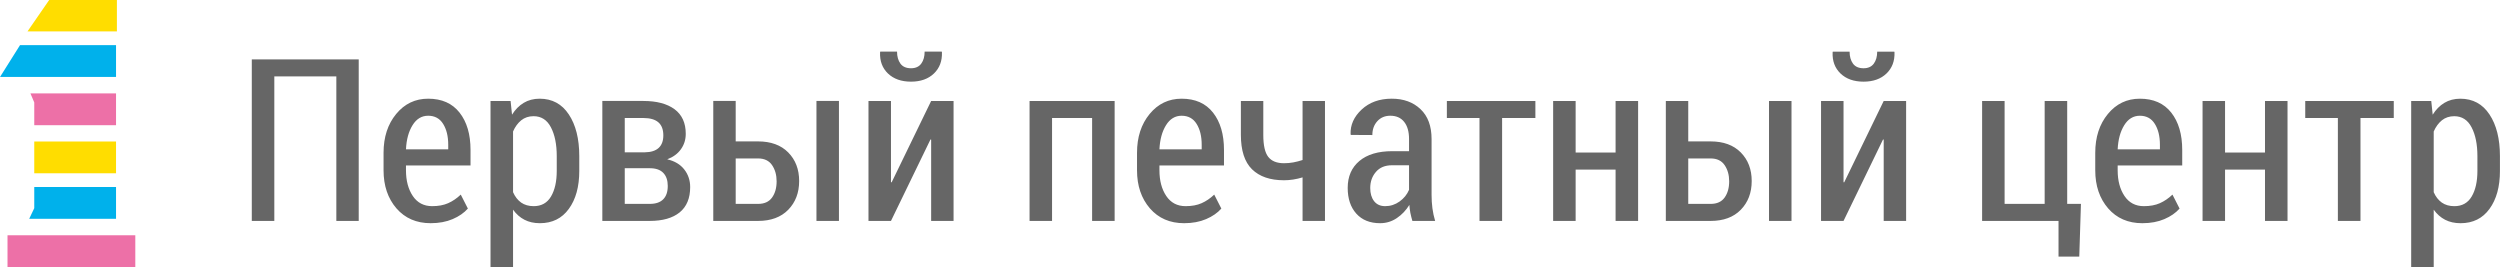 <?xml version="1.0" encoding="UTF-8"?>
<!DOCTYPE svg PUBLIC "-//W3C//DTD SVG 1.1//EN" "http://www.w3.org/Graphics/SVG/1.1/DTD/svg11.dtd">
<!-- Creator: CorelDRAW 2018 (64-Bit) -->
<svg xmlns="http://www.w3.org/2000/svg" xml:space="preserve" width="77.638mm" height="8.293mm" version="1.1" style="shape-rendering:geometricPrecision; text-rendering:geometricPrecision; image-rendering:optimizeQuality; fill-rule:evenodd; clip-rule:evenodd"
viewBox="0 0 8806.44 940.71"
 xmlns:xlink="http://www.w3.org/1999/xlink">
 <defs>
  <style type="text/css">
   <![CDATA[
    .fil2 {fill:#00B1EB}
    .fil0 {fill:#ED70A7}
    .fil1 {fill:#FFDD00}
    .fil3 {fill:#666666;fill-rule:nonzero}
   ]]>
  </style>
 </defs>
 <g id="Слой_x0020_1">
  <g id="_1612584709856">
   <g>
    <polygon class="fil0" points="26.29,828.77 476.46,828.77 476.46,940.71 26.29,940.71 "/>
    <polygon class="fil1" points="120.5,498.49 408.57,498.49 408.57,610.41 120.5,610.41 120.5,573.1 120.5,530.29 "/>
    <polygon class="fil2" points="120.5,658.74 408.57,658.74 408.57,770.66 102.74,770.66 120.5,733.36 120.5,690.55 "/>
    <polygon class="fil0" points="107.03,329.06 408.57,329.06 408.57,440.99 120.5,440.99 120.5,403.68 120.5,360.88 "/>
    <polygon class="fil2" points="70.34,159.03 408.57,159.03 408.57,270.95 -0,270.95 "/>
    <polygon class="fil1" points="411.62,0 411.62,110.71 96.64,110.71 173.09,0 "/>
   </g>
   <path class="fil3" d="M1263.48 778.24l-78.83 0 0 -509 -218.49 0 0 509 -79.36 0 0 -569.02 376.68 0 0 569.02zm253.57 8.01c-50.29,0 -90.44,-17.48 -120.72,-52.29 -30.14,-34.95 -45.35,-79.63 -45.35,-134.05l0 -61.63c0,-55.22 14.81,-100.84 44.42,-136.72 29.48,-35.89 67.09,-53.89 112.71,-53.89 47.88,0 84.83,16.28 110.57,48.96 25.75,32.68 38.68,76.55 38.68,131.65l0 54.68 -227.41 0 0 16.81c0,36.55 8,66.7 24,90.57 16.02,23.88 38.82,35.88 68.16,35.88 22.02,0 40.69,-3.47 56.3,-10.4 15.74,-6.94 30.55,-16.95 44.56,-30.29l25.07 49.22c-13.34,15.07 -31.2,27.48 -53.62,37.09 -22.41,9.6 -48.15,14.41 -77.36,14.41zm-8.94 -378.55c-22.95,0 -41.36,11.2 -55.09,33.47 -13.87,22.41 -21.47,50.69 -23.07,84.97l148.85 0 0 -16.14c0,-30.01 -6,-54.56 -18,-73.63 -11.88,-19.08 -29.48,-28.67 -52.69,-28.67zm532.34 194.2c0,55.76 -12.27,100.31 -36.82,133.93 -24.4,33.61 -58.42,50.42 -101.91,50.42 -20.67,0 -38.68,-4 -54.41,-12.15 -15.61,-8 -28.95,-19.87 -40.15,-35.48l0 202.09 -79.37 0 0 -585.04 70.7 0 5.06 48.29c11.21,-18 24.94,-31.87 41.08,-41.62 16.14,-9.73 34.95,-14.67 56.3,-14.67 44.01,0 78.3,18.53 102.7,55.49 24.55,36.94 36.82,85.9 36.82,146.86l0 51.88zm-79.37 -51.88c0,-41.48 -6.79,-75.23 -20.54,-101.51 -13.6,-26.15 -34.01,-39.21 -61.08,-39.21 -16.95,0 -31.49,4.8 -43.49,14.41 -11.88,9.73 -21.61,22.81 -28.81,39.47l0 213.83c6.93,15.87 16.54,28.01 28.41,36.55 12,8.41 26.8,12.67 44.15,12.67 27.47,0 47.75,-11.34 61.23,-34.15 13.46,-22.8 20.13,-52.81 20.13,-90.17l0 -51.88zm160.59 228.22l0 -422.57 144.59 0c46.95,0 83.5,9.74 109.78,29.08 26.28,19.48 39.48,48.29 39.48,86.57 0,20.41 -5.6,38.41 -16.95,54.29 -11.33,16 -27.47,27.74 -48.28,35.62 26.01,6 46.01,17.87 60.02,35.74 13.87,17.74 20.81,38.55 20.81,62.16 0,39.35 -12.41,68.95 -37.08,89.1 -24.82,20.01 -59.77,30.01 -105.12,30.01l-167.26 0zm78.97 -185.67l0 125.65 88.29 0c20.81,0 36.55,-5.33 47.22,-16.14 10.67,-10.66 16,-26.41 16,-47.08 0,-19.6 -5.2,-34.95 -15.73,-45.88 -10.54,-11.07 -26.42,-16.54 -47.49,-16.54l-88.29 0zm0 -56.02l70.69 0c21.61,-0.26 37.89,-5.47 48.82,-15.47 10.93,-10.14 16.4,-24.81 16.4,-44.15 0,-20.68 -5.86,-36.01 -17.6,-46.15 -11.6,-10 -29.21,-15.07 -52.69,-15.07l-65.62 0 0 120.85zm390.82 -38.42l78.96 0c44.95,0 80.43,12.94 106.05,38.82 25.61,26.01 38.54,59.49 38.54,100.71 0,41.35 -12.93,75.09 -38.54,101.37 -25.61,26.15 -61.09,39.21 -106.05,39.21l-157.93 0 0 -422.57 78.97 0 0 142.46zm363.73 280.11l-79.23 0 0 -422.57 79.23 0 0 422.57zm-363.73 -220.09l0 160.06 78.96 0c22.14,0 38.55,-7.46 49.22,-22.4 10.67,-14.94 16,-34.02 16,-57.09 0,-22.28 -5.33,-41.22 -16,-56.95 -10.66,-15.74 -27.08,-23.62 -49.22,-23.62l-78.96 0zm688.54 -202.48l78.96 0 0 422.57 -78.96 0 0 -286.51 -2.4 -0.4 -139.12 286.91 -79.23 0 0 -422.57 79.23 0 0 286.25 2.4 0.26 139.12 -286.51zm37.34 -173.8l0.67 2.27c1.07,30.81 -8.41,55.75 -28.28,74.83 -19.87,19.07 -46.81,28.67 -80.69,28.67 -34.15,0 -61.09,-9.61 -81.1,-28.67 -19.87,-19.08 -29.21,-44.02 -27.88,-74.83l0.67 -2.27 59.1 0c0,17.07 3.99,31.22 11.86,42.15 8.01,10.93 20.41,16.4 37.35,16.4 16.14,0 28.14,-5.47 36.15,-16.4 8,-10.93 11.86,-25.08 11.86,-42.15l60.29 0zm609.04 596.37l-79.37 0 0 -362.54 -141.12 0 0 362.54 -79.23 0 0 -422.57 299.71 0 0 422.57zm244.91 8.01c-50.29,0 -90.44,-17.48 -120.72,-52.29 -30.14,-34.95 -45.35,-79.63 -45.35,-134.05l0 -61.63c0,-55.22 14.81,-100.84 44.42,-136.72 29.48,-35.89 67.09,-53.89 112.71,-53.89 47.88,0 84.83,16.28 110.57,48.96 25.75,32.68 38.68,76.55 38.68,131.65l0 54.68 -227.41 0 0 16.81c0,36.55 8,66.7 24,90.57 16.02,23.88 38.82,35.88 68.16,35.88 22.02,0 40.69,-3.47 56.3,-10.4 15.74,-6.94 30.55,-16.95 44.56,-30.29l25.07 49.22c-13.34,15.07 -31.2,27.48 -53.62,37.09 -22.41,9.6 -48.15,14.41 -77.36,14.41zm-8.94 -378.55c-22.95,0 -41.36,11.2 -55.09,33.47 -13.87,22.41 -21.47,50.69 -23.07,84.97l148.85 0 0 -16.14c0,-30.01 -6,-54.56 -18,-73.63 -11.88,-19.08 -29.48,-28.67 -52.69,-28.67zm504.99 370.54l-78.96 0 0 -153.39c-10.93,3.33 -22.01,5.86 -33.08,7.6 -11.07,1.74 -21.74,2.53 -32.28,2.53 -48.96,0 -86.43,-12.93 -112.71,-38.68 -26.15,-25.74 -39.21,-66.15 -39.21,-121.24l0 -119.38 78.96 0 0 119.66c0,36.41 5.74,62.15 17.34,77.09 11.6,15.07 30.15,22.55 55.63,22.55 11.21,0 22.14,-0.94 32.94,-2.94 10.67,-2 21.48,-4.8 32.42,-8.41l0 -207.95 78.96 0 0 422.57zm307.86 0c-2.8,-9.73 -5.21,-19.2 -7.08,-28.41 -1.72,-9.34 -2.93,-18.67 -3.46,-28.01 -11.74,18.94 -26.42,34.54 -44.16,46.42 -17.74,12 -37.34,18.01 -58.95,18.01 -35.75,0 -63.62,-11.21 -83.9,-33.76 -20.13,-22.54 -30.27,-52.68 -30.27,-90.43 0,-40.29 13.74,-71.9 41.21,-94.97 27.48,-23.07 66.16,-34.55 115.91,-34.55l58.96 0 0 -43.22c0,-25.61 -5.74,-45.61 -17.21,-60.02 -11.47,-14.41 -27.74,-21.61 -48.82,-21.61 -18.94,0 -34.28,6.53 -45.88,19.46 -11.6,12.94 -17.34,29.08 -17.34,48.56l-75.5 -0.4 -1.19 -2.27c-1.2,-32.68 11.73,-61.76 39.08,-87.24 27.35,-25.48 62.69,-38.15 105.91,-38.15 41.75,0 75.5,12.27 101.37,36.94 26.01,24.55 38.95,59.63 38.95,105.24l0 196.21c0,16.41 0.93,32.15 2.93,47.49 2.01,15.2 5.21,30.14 9.61,44.68l-80.16 0zm-95.77 -52.02c18.53,0 35.34,-5.47 50.68,-16.41 15.21,-10.93 26.41,-24.67 33.35,-41.07l0 -86.57 -60.16 0c-24.27,0 -43.08,7.74 -56.42,23.34 -13.46,15.47 -20.13,34.41 -20.13,56.95 0,18.94 4.53,34.41 13.6,46.15 9.2,11.73 22.14,17.6 39.09,17.6zm529.14 -310.52l-117.25 0 0 362.54 -79.63 0 0 -362.54 -114.97 0 0 -60.03 311.85 0 0 60.03zm361.87 362.54l-79.37 0 0 -180.87 -140.72 0 0 180.87 -79.23 0 0 -422.57 79.23 0 0 181.68 140.72 0 0 -181.68 79.37 0 0 422.57zm176.61 -280.11l78.96 0c44.95,0 80.43,12.94 106.05,38.82 25.61,26.01 38.54,59.49 38.54,100.71 0,41.35 -12.93,75.09 -38.54,101.37 -25.61,26.15 -61.09,39.21 -106.05,39.21l-157.93 0 0 -422.57 78.97 0 0 142.46zm363.73 280.11l-79.23 0 0 -422.57 79.23 0 0 422.57zm-363.73 -220.09l0 160.06 78.96 0c22.14,0 38.55,-7.46 49.22,-22.4 10.67,-14.94 16,-34.02 16,-57.09 0,-22.28 -5.33,-41.22 -16,-56.95 -10.66,-15.74 -27.08,-23.62 -49.22,-23.62l-78.96 0zm688.54 -202.48l78.96 0 0 422.57 -78.96 0 0 -286.51 -2.4 -0.4 -139.12 286.91 -79.23 0 0 -422.57 79.23 0 0 286.25 2.4 0.26 139.12 -286.51zm37.34 -173.8l0.67 2.27c1.07,30.81 -8.41,55.75 -28.28,74.83 -19.87,19.07 -46.81,28.67 -80.69,28.67 -34.15,0 -61.09,-9.61 -81.1,-28.67 -19.87,-19.08 -29.21,-44.02 -27.88,-74.83l0.67 -2.27 59.1 0c0,17.07 3.99,31.22 11.86,42.15 8.01,10.93 20.41,16.4 37.35,16.4 16.14,0 28.14,-5.47 36.15,-16.4 8,-10.93 11.86,-25.08 11.86,-42.15l60.29 0zm309.32 173.8l79.23 0 0 362.54 141.12 0 0 -362.54 79.37 0 0 362.54 48.42 0 -5.88 185.67 -73.09 0 0 -125.65 -269.17 0 0 -422.57zm564.63 430.58c-50.29,0 -90.44,-17.48 -120.72,-52.29 -30.14,-34.95 -45.35,-79.63 -45.35,-134.05l0 -61.63c0,-55.22 14.81,-100.84 44.42,-136.72 29.48,-35.89 67.09,-53.89 112.71,-53.89 47.88,0 84.83,16.28 110.57,48.96 25.75,32.68 38.68,76.55 38.68,131.65l0 54.68 -227.41 0 0 16.81c0,36.55 8,66.7 24,90.57 16.02,23.88 38.82,35.88 68.16,35.88 22.02,0 40.69,-3.47 56.3,-10.4 15.74,-6.94 30.55,-16.95 44.56,-30.29l25.07 49.22c-13.34,15.07 -31.2,27.48 -53.62,37.09 -22.41,9.6 -48.15,14.41 -77.36,14.41zm-8.94 -378.55c-22.95,0 -41.36,11.2 -55.09,33.47 -13.87,22.41 -21.47,50.69 -23.07,84.97l148.85 0 0 -16.14c0,-30.01 -6,-54.56 -18,-73.63 -11.88,-19.08 -29.48,-28.67 -52.69,-28.67zm520.2 370.54l-79.37 0 0 -180.87 -140.72 0 0 180.87 -79.23 0 0 -422.57 79.23 0 0 181.68 140.72 0 0 -181.68 79.37 0 0 422.57zm374.28 -362.54l-117.25 0 0 362.54 -79.63 0 0 -362.54 -114.97 0 0 -60.03 311.85 0 0 60.03zm374.01 186.21c0,55.76 -12.27,100.31 -36.82,133.93 -24.4,33.61 -58.42,50.42 -101.91,50.42 -20.67,0 -38.68,-4 -54.41,-12.15 -15.61,-8 -28.95,-19.87 -40.15,-35.48l0 202.09 -79.37 0 0 -585.04 70.7 0 5.06 48.29c11.21,-18 24.94,-31.87 41.08,-41.62 16.14,-9.73 34.95,-14.67 56.3,-14.67 44.01,0 78.3,18.53 102.7,55.49 24.55,36.94 36.82,85.9 36.82,146.86l0 51.88zm-79.37 -51.88c0,-41.48 -6.79,-75.23 -20.54,-101.51 -13.6,-26.15 -34.01,-39.21 -61.08,-39.21 -16.95,0 -31.49,4.8 -43.49,14.41 -11.88,9.73 -21.61,22.81 -28.81,39.47l0 213.83c6.93,15.87 16.54,28.01 28.41,36.55 12,8.41 26.8,12.67 44.15,12.67 27.47,0 47.75,-11.34 61.23,-34.15 13.46,-22.8 20.13,-52.81 20.13,-90.17l0 -51.88z"/>
  </g>
 </g>
</svg>
